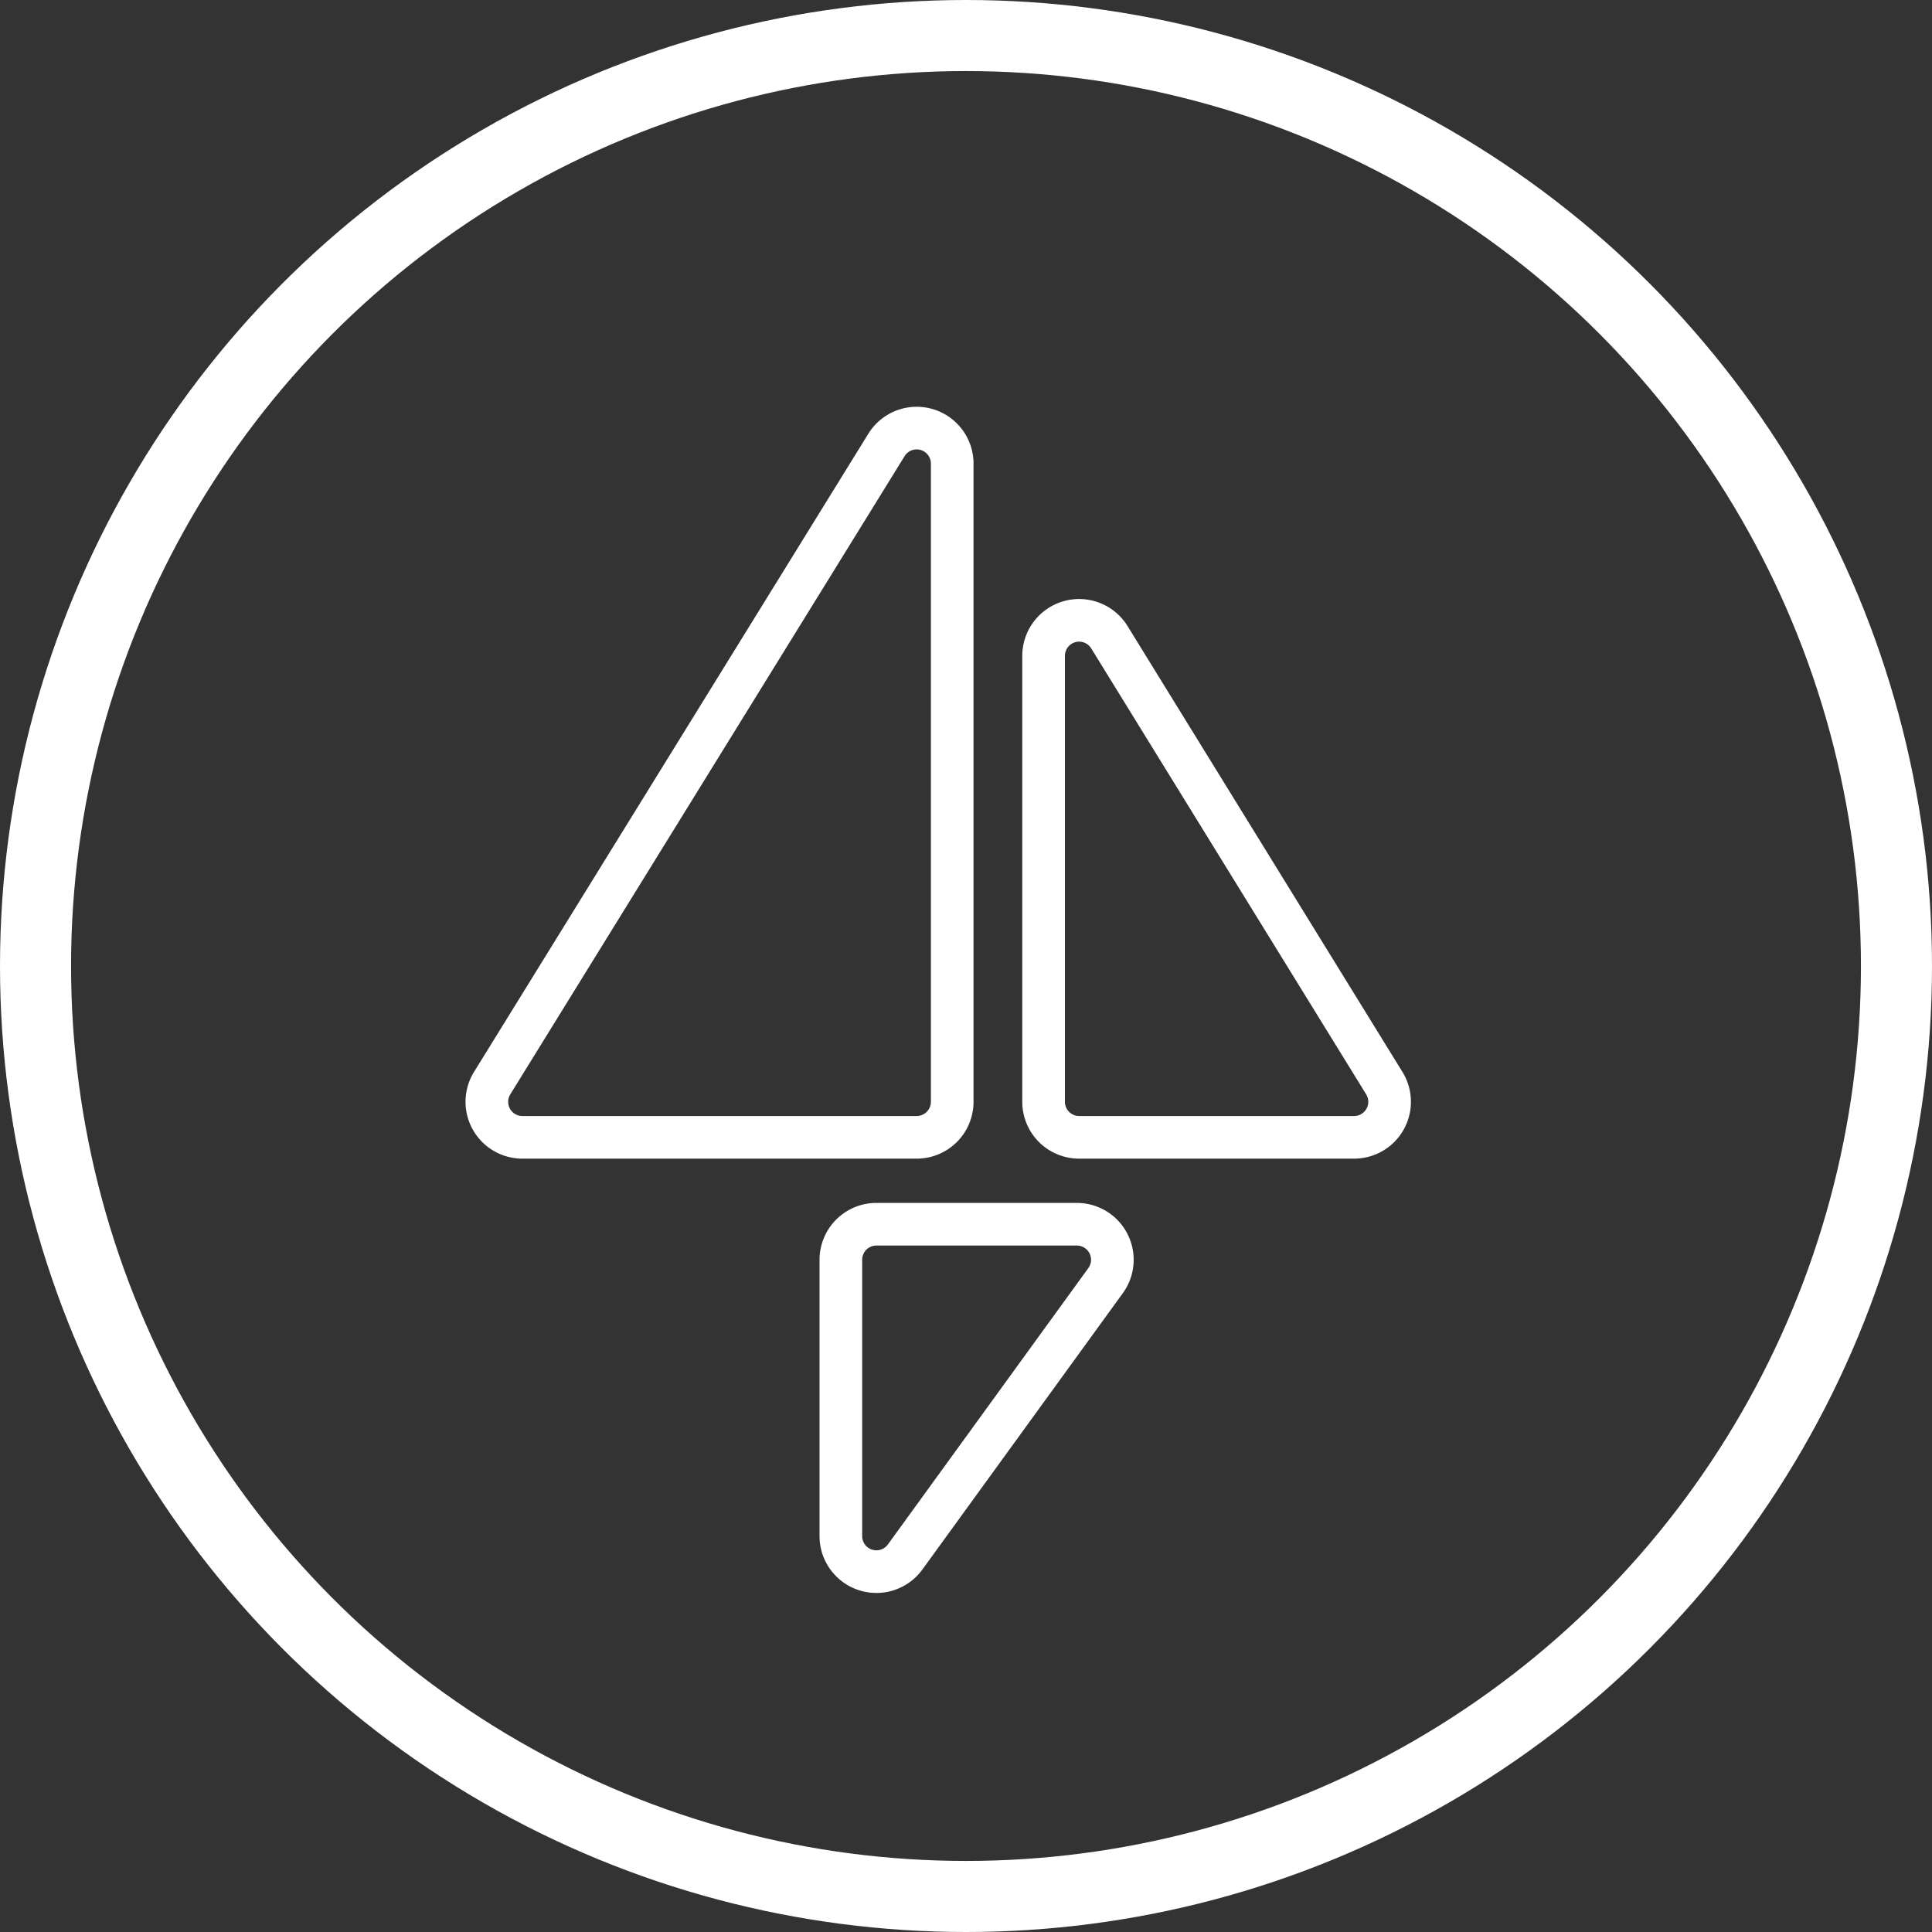 <svg xmlns="http://www.w3.org/2000/svg" viewBox="0 0 271.88 271.88" stroke="white">
  <rect x="0" y="0" width="271.88" height="271.88" fill="#333333" stroke="none"/>
  <defs>
    <style>
      .cls-1,
      .cls-2 {
        fill: none;
        stroke-miterlimit: 10;
      }
      .cls-1 {
        stroke-width: 6px;
      }
      .cls-2 {
        stroke-width: 10px;
      }
    </style>
  </defs>
  <title>Asset 416</title>
  <g id="Layer_2" data-name="Layer 2">
    <g id="Layer_1-2" data-name="Layer 1">
      <path
        class="cls-1"
        d="M146.86,92.3v62.75a5,5,0,0,0,5,5h38.7a5,5,0,0,0,4.25-7.62L156.12,89.68A5,5,0,0,0,146.86,92.3Z"
      />
      <path
        class="cls-1"
        d="M134,65.24v89.81a5,5,0,0,1-5,5H73.51a5,5,0,0,1-4.25-7.63l55.49-89.81A5,5,0,0,1,134,65.24Z"
      />
      <path
        class="cls-1"
        d="M118.33,216.16V177.28a5,5,0,0,1,5-5h28.2a5,5,0,0,1,4.05,7.94l-28.2,38.88A5,5,0,0,1,118.33,216.16Z"
      />
      <circle class="cls-2" cx="135.94" cy="135.94" r="130.94" />
    </g>
  </g>
</svg>
